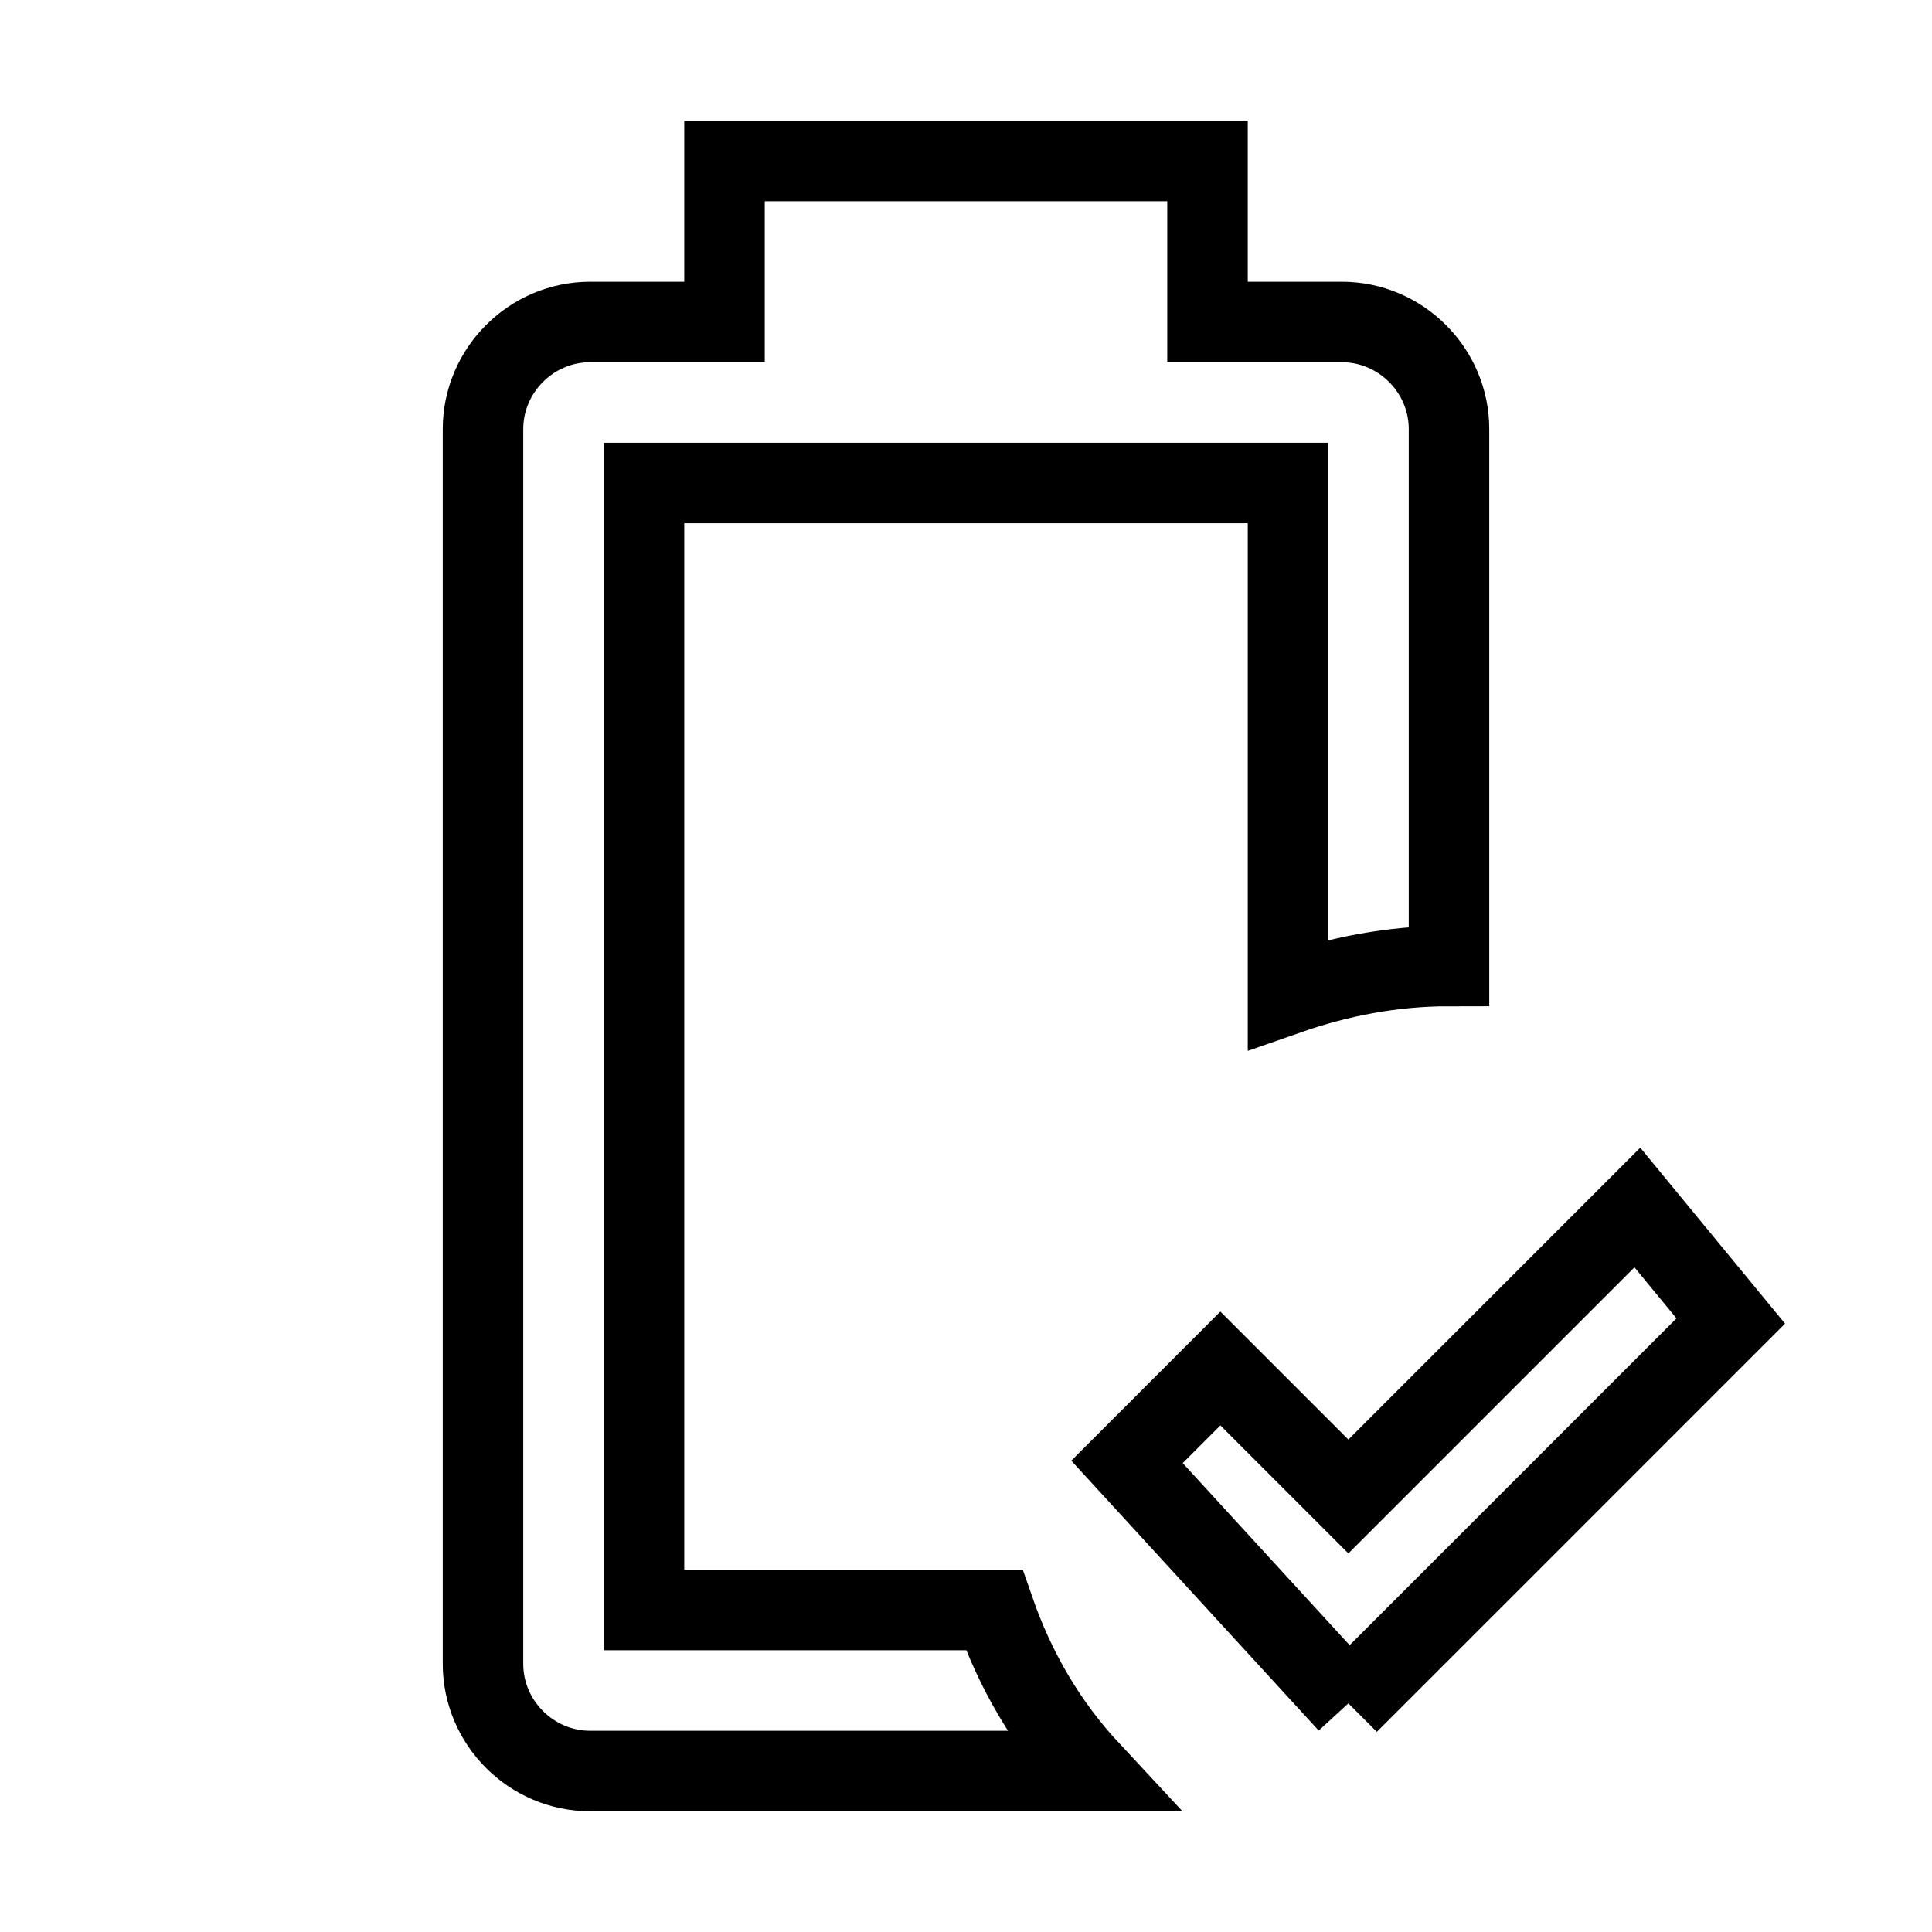 <svg fill="none" stroke="currentColor" xmlns="http://www.w3.org/2000/svg" id="mdi-battery-check-outline" viewBox="0 0 24 24"><path d="M16.75 21.16L14 18.16L15.16 17L16.75 18.59L20.34 15L21.5 16.41L16.75 21.16M12.35 20H8V6H16V12.35C16.63 12.13 17.3 12 18 12V5.33C18 4.6 17.4 4 16.67 4H15V2H9V4H7.33C6.6 4 6 4.6 6 5.33V20.67C6 21.4 6.6 22 7.33 22H13.54C13 21.42 12.61 20.75 12.35 20Z" /></svg>